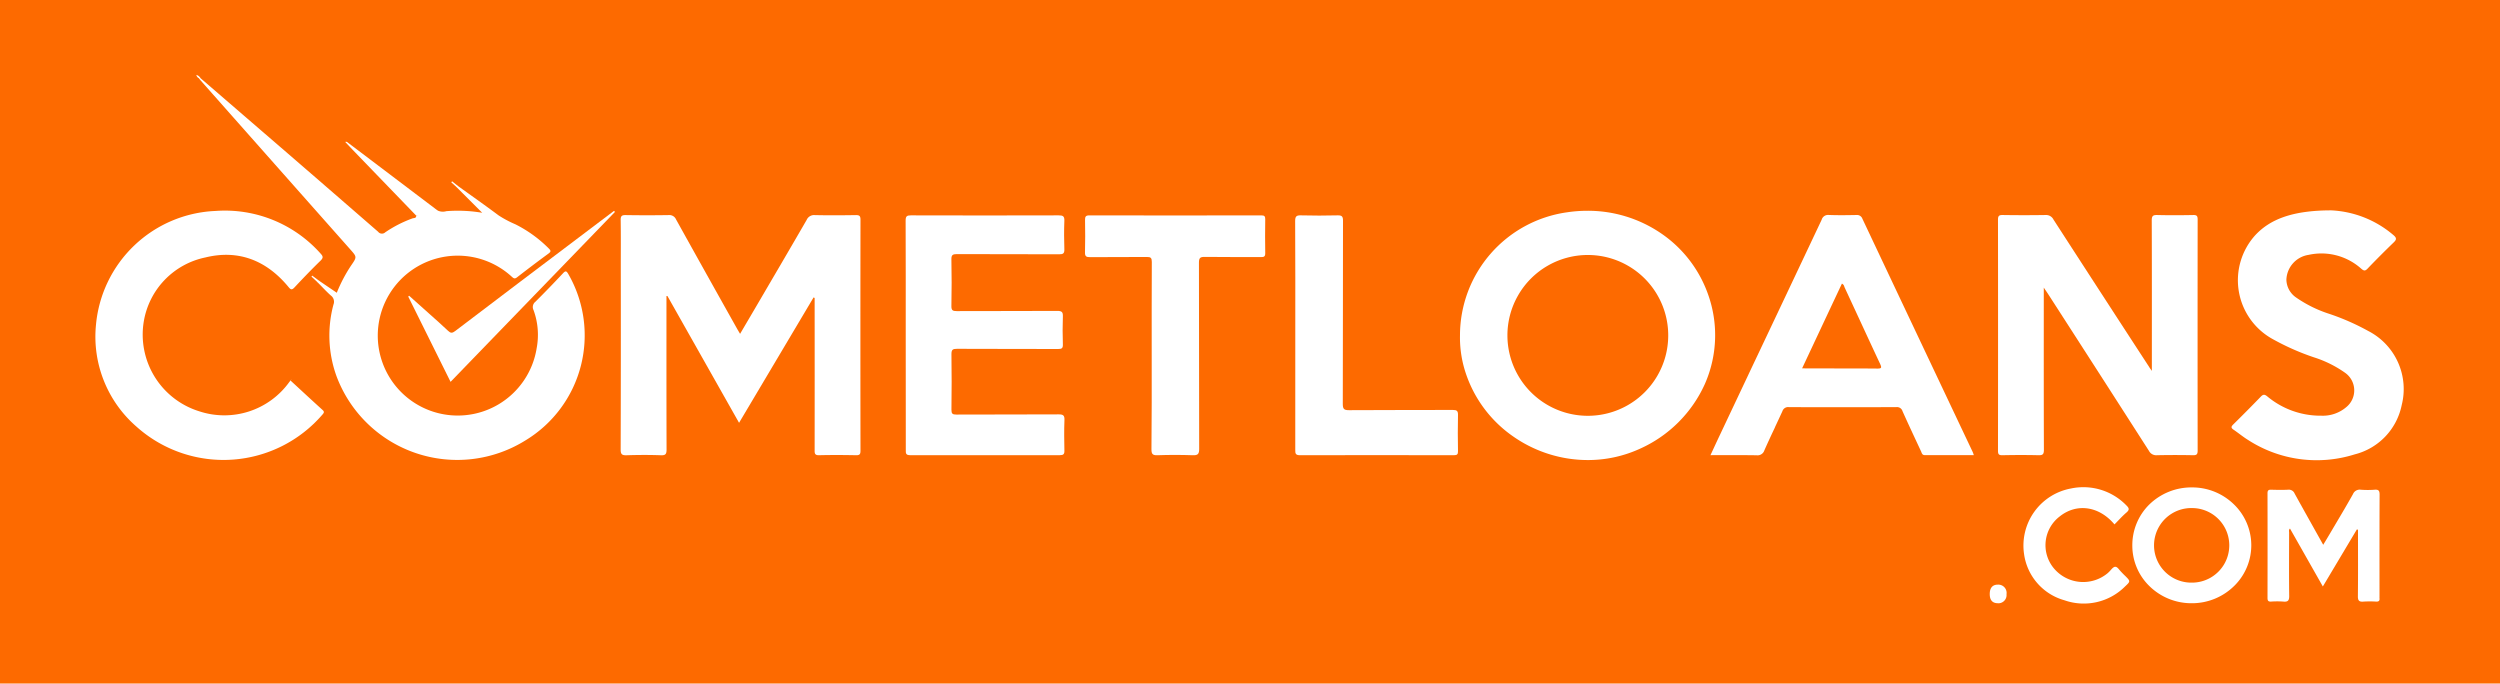 <svg xmlns="http://www.w3.org/2000/svg" width="267" height="73" viewBox="0 0 267 73">
  <g id="comet-loans" transform="translate(-4603 7421)">
    <rect id="Rectangle_27" data-name="Rectangle 27" width="267" height="73" transform="translate(4603 -7421)" fill="#fd6a00"/>
    <g id="Group_729" data-name="Group 729" transform="translate(4613.216 -7413)">
      <path id="Path_489" data-name="Path 489" d="M86.169,41.814,78.515,28.267h-.1v.57c0,5.271-.006,10.541.011,15.812,0,.474-.081.65-.6.63-1.224-.045-2.451-.039-3.676,0-.49.014-.628-.108-.626-.615q.029-9.769.013-19.539c0-1.657.015-3.313-.011-4.969-.007-.432.123-.534.539-.527q2.288.037,4.582,0a.773.773,0,0,1,.792.464q3.245,5.842,6.517,11.669c.091.162.188.32.322.55.61-1.04,1.188-2.02,1.762-3,1.785-3.051,3.576-6.1,5.344-9.16a.864.864,0,0,1,.877-.522c1.449.033,2.9.023,4.356,0,.369-.005.521.058.52.48q-.019,12.339,0,24.678c0,.345-.061.494-.458.487-1.32-.025-2.64-.035-3.96,0-.5.014-.479-.24-.478-.584q.008-7.792,0-15.586v-.622l-.112-.063Z" transform="translate(-17.453 -4.657)" fill="#fff"/>
      <path id="Path_490" data-name="Path 490" d="M27.333,22.1l1.86,1.262a15.931,15.931,0,0,1,1.544-2.931c.621-.9.61-.893-.133-1.731Q22.618,9.689,14.637.67c-.062-.07-.113-.148-.17-.223a.1.1,0,0,1,.146-.026l.014.012Q19.3,4.466,23.976,8.5q4.822,4.167,9.631,8.347a.514.514,0,0,0,.721.095.472.472,0,0,0,.042-.036,13.014,13.014,0,0,1,2.9-1.483c.146-.055.417,0,.407-.292a16.649,16.649,0,0,1,2.284-.551,1.314,1.314,0,0,0,.933.069,15.537,15.537,0,0,1,3.832.173l-2.736-2.734c-.024-.116.018-.164.137-.134C43.577,13,45.041,14.028,46.475,15.1a11.6,11.6,0,0,0,1.789.95,13.615,13.615,0,0,1,3.556,2.569c.2.2.305.322,0,.545q-1.708,1.253-3.381,2.554c-.242.188-.358.111-.55-.063a8.538,8.538,0,1,0,2.653,7.616,7.682,7.682,0,0,0-.337-4.058.714.714,0,0,1,.19-.881q1.5-1.493,2.949-3.042c.279-.3.377-.268.577.076a13.113,13.113,0,0,1-4.576,17.763,13.766,13.766,0,0,1-20.2-6.905,12.757,12.757,0,0,1-.305-7.606.819.819,0,0,0-.281-.96c-.49-.437-.934-.926-1.4-1.392C27.141,22.126,27.2,22.073,27.333,22.1Z" transform="translate(-3.44 -0.096)" fill="#fff"/>
      <path id="Path_491" data-name="Path 491" d="M282.824,36.267v-.71c0-5.12.008-10.24-.012-15.36,0-.482.131-.588.592-.576,1.281.033,2.564.025,3.846,0,.378-.007.466.112.465.474q-.014,12.339,0,24.678c0,.389-.093.511-.495.5q-1.923-.04-3.846,0a.872.872,0,0,1-.859-.464q-5.388-8.405-10.8-16.794c-.11-.17-.229-.336-.433-.643V28.1c0,5.534-.007,11.068.012,16.6,0,.485-.137.586-.593.574-1.281-.032-2.565-.026-3.846,0-.381.007-.464-.117-.464-.477q.015-12.339,0-24.677c0-.391.1-.507.5-.5q2.288.035,4.582,0a.877.877,0,0,1,.847.49q5.1,7.885,10.226,15.754C282.6,35.958,282.667,36.045,282.824,36.267Z" transform="translate(-63.222 -4.656)" fill="#fff"/>
      <path id="Subtraction_1" data-name="Subtraction 1" d="M204.711,45.648A13.8,13.8,0,0,1,200.528,45a13.976,13.976,0,0,1-3.78-1.863,13.327,13.327,0,0,1-5.093-6.814,12,12,0,0,1-.6-4A13.279,13.279,0,0,1,202.5,19.188a14.54,14.54,0,0,1,2.162-.163,13.866,13.866,0,0,1,7.87,2.413,13.182,13.182,0,0,1,5,6.468,12.932,12.932,0,0,1-.32,9.61,13.773,13.773,0,0,1-6.962,6.935A13.294,13.294,0,0,1,204.711,45.648Zm-.01-21.9a8.587,8.587,0,1,0,.014,0Z" transform="translate(-45.344 -4.515)" fill="#fff"/>
      <path id="Subtraction_2" data-name="Subtraction 2" d="M231.058,45.278h-.04c-.645-.011-1.32-.016-2.189-.016h-1.64l-1.059.005.323-.695c.22-.475.448-.966.68-1.455l2.136-4.521.889-1.879.1-.217c2.544-5.367,5.173-10.925,7.752-16.387a.694.694,0,0,1,.7-.5h.053c.413.017.858.024,1.361.024.534,0,1.072-.009,1.579-.019h.027a.6.6,0,0,1,.623.393c3.315,7.024,6.694,14.165,9.962,21.069l.057.122,1.75,3.695a2.119,2.119,0,0,1,.085.223l.006.018c.013.037.027.076.043.124h-2.2c-.958,0-1.988,0-3.039,0h0c-.236,0-.3-.156-.359-.305l0-.01c-.011-.027-.023-.056-.035-.082l-.184-.394-.11-.235c-.559-1.2-1.138-2.435-1.688-3.665a.611.611,0,0,0-.658-.435h-.011c-2.059.007-3.987.01-5.739.01-1.892,0-3.823,0-5.74-.011h0a.633.633,0,0,0-.675.426c-.259.567-.529,1.144-.79,1.7l-.011.023V42.3c-.381.8-.77,1.637-1.135,2.464A.757.757,0,0,1,231.058,45.278Zm9.183-9.271c1.421,0,2.6,0,3.71.012h.02c.217,0,.326-.027.368-.092s0-.207-.085-.394c-.8-1.708-1.622-3.486-2.348-5.055-.47-1.014-.956-2.064-1.442-3.11-.014-.031-.026-.063-.04-.1a.476.476,0,0,0-.255-.324L239,29.428l-3.081,6.563H236l.082,0c.1.005.167.009.239.009h2.152Z" transform="translate(-53.668 -4.655)" fill="#fff"/>
      <path id="Path_494" data-name="Path 494" d="M113.44,32.42c0-4.066.008-8.132-.011-12.2,0-.452.128-.554.563-.552q7.892.023,15.783,0c.452,0,.625.085.606.577-.04,1.014-.034,2.033,0,3.051.014.436-.135.534-.546.529-3.64-.015-7.278,0-10.918-.019-.451,0-.614.081-.6.574q.051,2.484,0,4.969c-.009.464.144.546.568.545,3.585-.016,7.169,0,10.748-.021.471,0,.606.117.589.587-.037,1-.033,2,0,2.992.013.408-.118.49-.5.489-3.6-.015-7.2,0-10.8-.02-.458,0-.6.084-.6.572.031,1.976.027,3.953,0,5.929-.005.427.11.525.529.522,3.639-.018,7.278,0,10.918-.022.49,0,.641.107.622.61-.043,1.09-.027,2.183-.005,3.274.008.374-.12.474-.483.474q-8.008-.015-16.009,0c-.471,0-.448-.233-.447-.555Q113.444,38.575,113.44,32.42Z" transform="translate(-26.924 -4.668)" fill="#fff"/>
      <path id="Path_495" data-name="Path 495" d="M20.823,37.161c1.136,1.046,2.268,2.1,3.412,3.134.229.2.132.328-.023.5A13.935,13.935,0,0,1,4.557,42.248c-.073-.063-.146-.127-.217-.191A12.723,12.723,0,0,1,.035,31.2,13.379,13.379,0,0,1,12.8,19.039a13.671,13.671,0,0,1,11.218,4.546c.27.288.318.452,0,.763-.956.928-1.879,1.892-2.79,2.865-.276.294-.4.234-.629-.049-2.326-2.822-5.312-4.035-8.885-3.158a8.39,8.39,0,0,0-6.574,6.838,8.574,8.574,0,0,0,5.918,9.59,8.543,8.543,0,0,0,9.606-3.1c.092-.118.182-.238.274-.356Z" transform="translate(0 -4.509)" fill="#fff"/>
      <path id="Path_496" data-name="Path 496" d="M309.761,18.968a11.027,11.027,0,0,1,6.612,2.63c.372.312.364.486.034.8q-1.422,1.373-2.792,2.8c-.272.285-.411.214-.668,0a6.364,6.364,0,0,0-5.63-1.476,2.788,2.788,0,0,0-2.364,2.646,2.371,2.371,0,0,0,1.04,1.907,13.4,13.4,0,0,0,3.578,1.758,25.045,25.045,0,0,1,4.119,1.814,6.972,6.972,0,0,1,3.576,7.932,6.821,6.821,0,0,1-5.021,5.25,13.491,13.491,0,0,1-11.376-1.535c-.544-.333-1.037-.749-1.566-1.107-.282-.191-.256-.326-.026-.553q1.49-1.466,2.942-2.968c.251-.261.407-.262.686-.036a8.863,8.863,0,0,0,5.776,2.067,3.855,3.855,0,0,0,2.66-.908,2.3,2.3,0,0,0-.1-3.661,12.112,12.112,0,0,0-3.369-1.671,26.163,26.163,0,0,1-4.521-2.02,7.17,7.17,0,0,1-1.737-11C303.194,19.927,305.589,18.966,309.761,18.968Z" transform="translate(-70.983 -4.501)" fill="#fff"/>
      <path id="Path_497" data-name="Path 497" d="M145.669,34.692c0-3.351-.008-6.7.011-10.051,0-.424-.107-.534-.534-.529-2.017.023-4.035,0-6.052.019-.4,0-.563-.067-.549-.517.035-1.144.021-2.3.005-3.444,0-.336.044-.5.449-.5q9.192.019,18.381,0c.319,0,.419.088.415.411-.018,1.2-.022,2.409,0,3.614.008.367-.125.432-.458.429-2-.013-4,.011-6-.019-.5-.008-.623.118-.622.619.018,6.626.005,13.251.025,19.877,0,.539-.123.705-.678.686-1.262-.044-2.528-.045-3.789,0-.546.02-.633-.173-.63-.661C145.679,41.317,145.669,38,145.669,34.692Z" transform="translate(-32.883 -4.668)" fill="#fff"/>
      <path id="Path_498" data-name="Path 498" d="M167.988,32.523c0-4.083.011-8.166-.014-12.25,0-.516.146-.618.626-.606q1.951.051,3.9,0c.477-.013.586.122.584.588-.017,6.511,0,13.022-.023,19.533,0,.524.1.695.666.686,3.695-.029,7.389-.007,11.084-.025.442,0,.564.108.554.552-.031,1.279-.023,2.559,0,3.838.005.339-.076.445-.432.445q-8.229-.017-16.456,0c-.484,0-.492-.214-.491-.574Q167.994,38.619,167.988,32.523Z" transform="translate(-39.867 -4.667)" fill="#fff"/>
      <path id="Path_499" data-name="Path 499" d="M313.677,62.323l-3.634,6.094-3.508-6.185c-.156.138-.095.291-.095.419,0,2.258-.021,4.515.01,6.773.007.518-.153.652-.636.606a8.971,8.971,0,0,0-1.3,0c-.305.015-.381-.1-.381-.391q.013-5.588,0-11.175c0-.305.1-.39.391-.381.6.018,1.207.03,1.808,0a.663.663,0,0,1,.7.416c1,1.809,2.01,3.608,3.051,5.467.252-.419.484-.8.71-1.184.829-1.409,1.673-2.809,2.471-4.234a.775.775,0,0,1,.839-.464,10.037,10.037,0,0,0,1.468,0c.424-.033.534.1.534.528-.018,3.631-.011,7.262-.011,10.893a1.553,1.553,0,0,0,0,.169c.031.267-.076.369-.352.358a10.87,10.87,0,0,0-1.356,0c-.462.041-.61-.1-.6-.58.025-2.182.011-4.364.011-6.547v-.547Z" transform="translate(-72.179 -13.781)" fill="#fff"/>
      <path id="Subtraction_3" data-name="Subtraction 3" d="M291.538,70.133h0a6.4,6.4,0,0,1-4.482-1.8,6.039,6.039,0,0,1-1.856-4.353,6.1,6.1,0,0,1,1.779-4.357,6.434,6.434,0,0,1,4.6-1.859h0a6.369,6.369,0,0,1,4.471,1.811,6.073,6.073,0,0,1,.153,8.586l-.092.093A6.412,6.412,0,0,1,291.538,70.133Zm-.023-10.164a3.982,3.982,0,0,0-.027,7.964h.067a3.981,3.981,0,0,0,.037-7.963h-.076Z" transform="translate(-67.684 -13.708)" fill="#fff"/>
      <path id="Path_501" data-name="Path 501" d="M279.678,61.708c-1.651-1.968-4.042-2.3-5.86-.844a3.86,3.86,0,0,0-.712,5.411,4.083,4.083,0,0,0,5.845.638,3.843,3.843,0,0,0,.37-.378c.373-.433.561-.374.861,0a9.027,9.027,0,0,0,.662.694c.542.546.552.554-.032,1.1a6.232,6.232,0,0,1-6.488,1.477,5.972,5.972,0,0,1-4.3-4.911,6.2,6.2,0,0,1,5-7.023,6.4,6.4,0,0,1,5.91,1.789c.293.287.387.465.023.776C280.5,60.829,280.1,61.283,279.678,61.708Z" transform="translate(-64.067 -13.7)" fill="#fff"/>
      <path id="Path_502" data-name="Path 502" d="M43.871,28.1l2.158,1.93c.672.6,1.354,1.2,2.006,1.82.27.259.443.264.749.031q6.967-5.295,13.957-10.563l3.012-2.276.108.108L48.3,37.3,43.78,28.192Z" transform="translate(-10.396 -4.518)" fill="#fff"/>
      <path id="Path_503" data-name="Path 503" d="M44.819,16.705c-.066.337-.376.224-.554.243-.586.063-1.112.444-1.729.305q-3.391-3.509-6.782-7.023c-.261-.27-.517-.545-.811-.853.1,0,.16-.02.19,0Z" transform="translate(-8.299 -2.223)" fill="#fff"/>
      <path id="Path_504" data-name="Path 504" d="M265.237,72.375c0-.654.3-1,.864-1a.887.887,0,0,1,.937.835.948.948,0,0,1-.009.185.876.876,0,0,1-.773.967.981.981,0,0,1-.142,0Q265.232,73.36,265.237,72.375Z" transform="translate(-62.948 -16.936)" fill="#fff"/>
      <path id="Path_505" data-name="Path 505" d="M31.073,28.679l-.17.159-.675-.625.081-.106Z" transform="translate(-7.18 -6.67)" fill="#fff"/>
      <path id="Path_506" data-name="Path 506" d="M50.512,15.391l-.137.134L49.8,15l.095-.1Z" transform="translate(-11.824 -3.535)" fill="#fff"/>
      <path id="Path_507" data-name="Path 507" d="M14.544.339l-.16.014A.474.474,0,0,1,14.112,0,.688.688,0,0,1,14.544.339Z" transform="translate(-3.355)" fill="#fff"/>
    </g>
  </g>
</svg>
